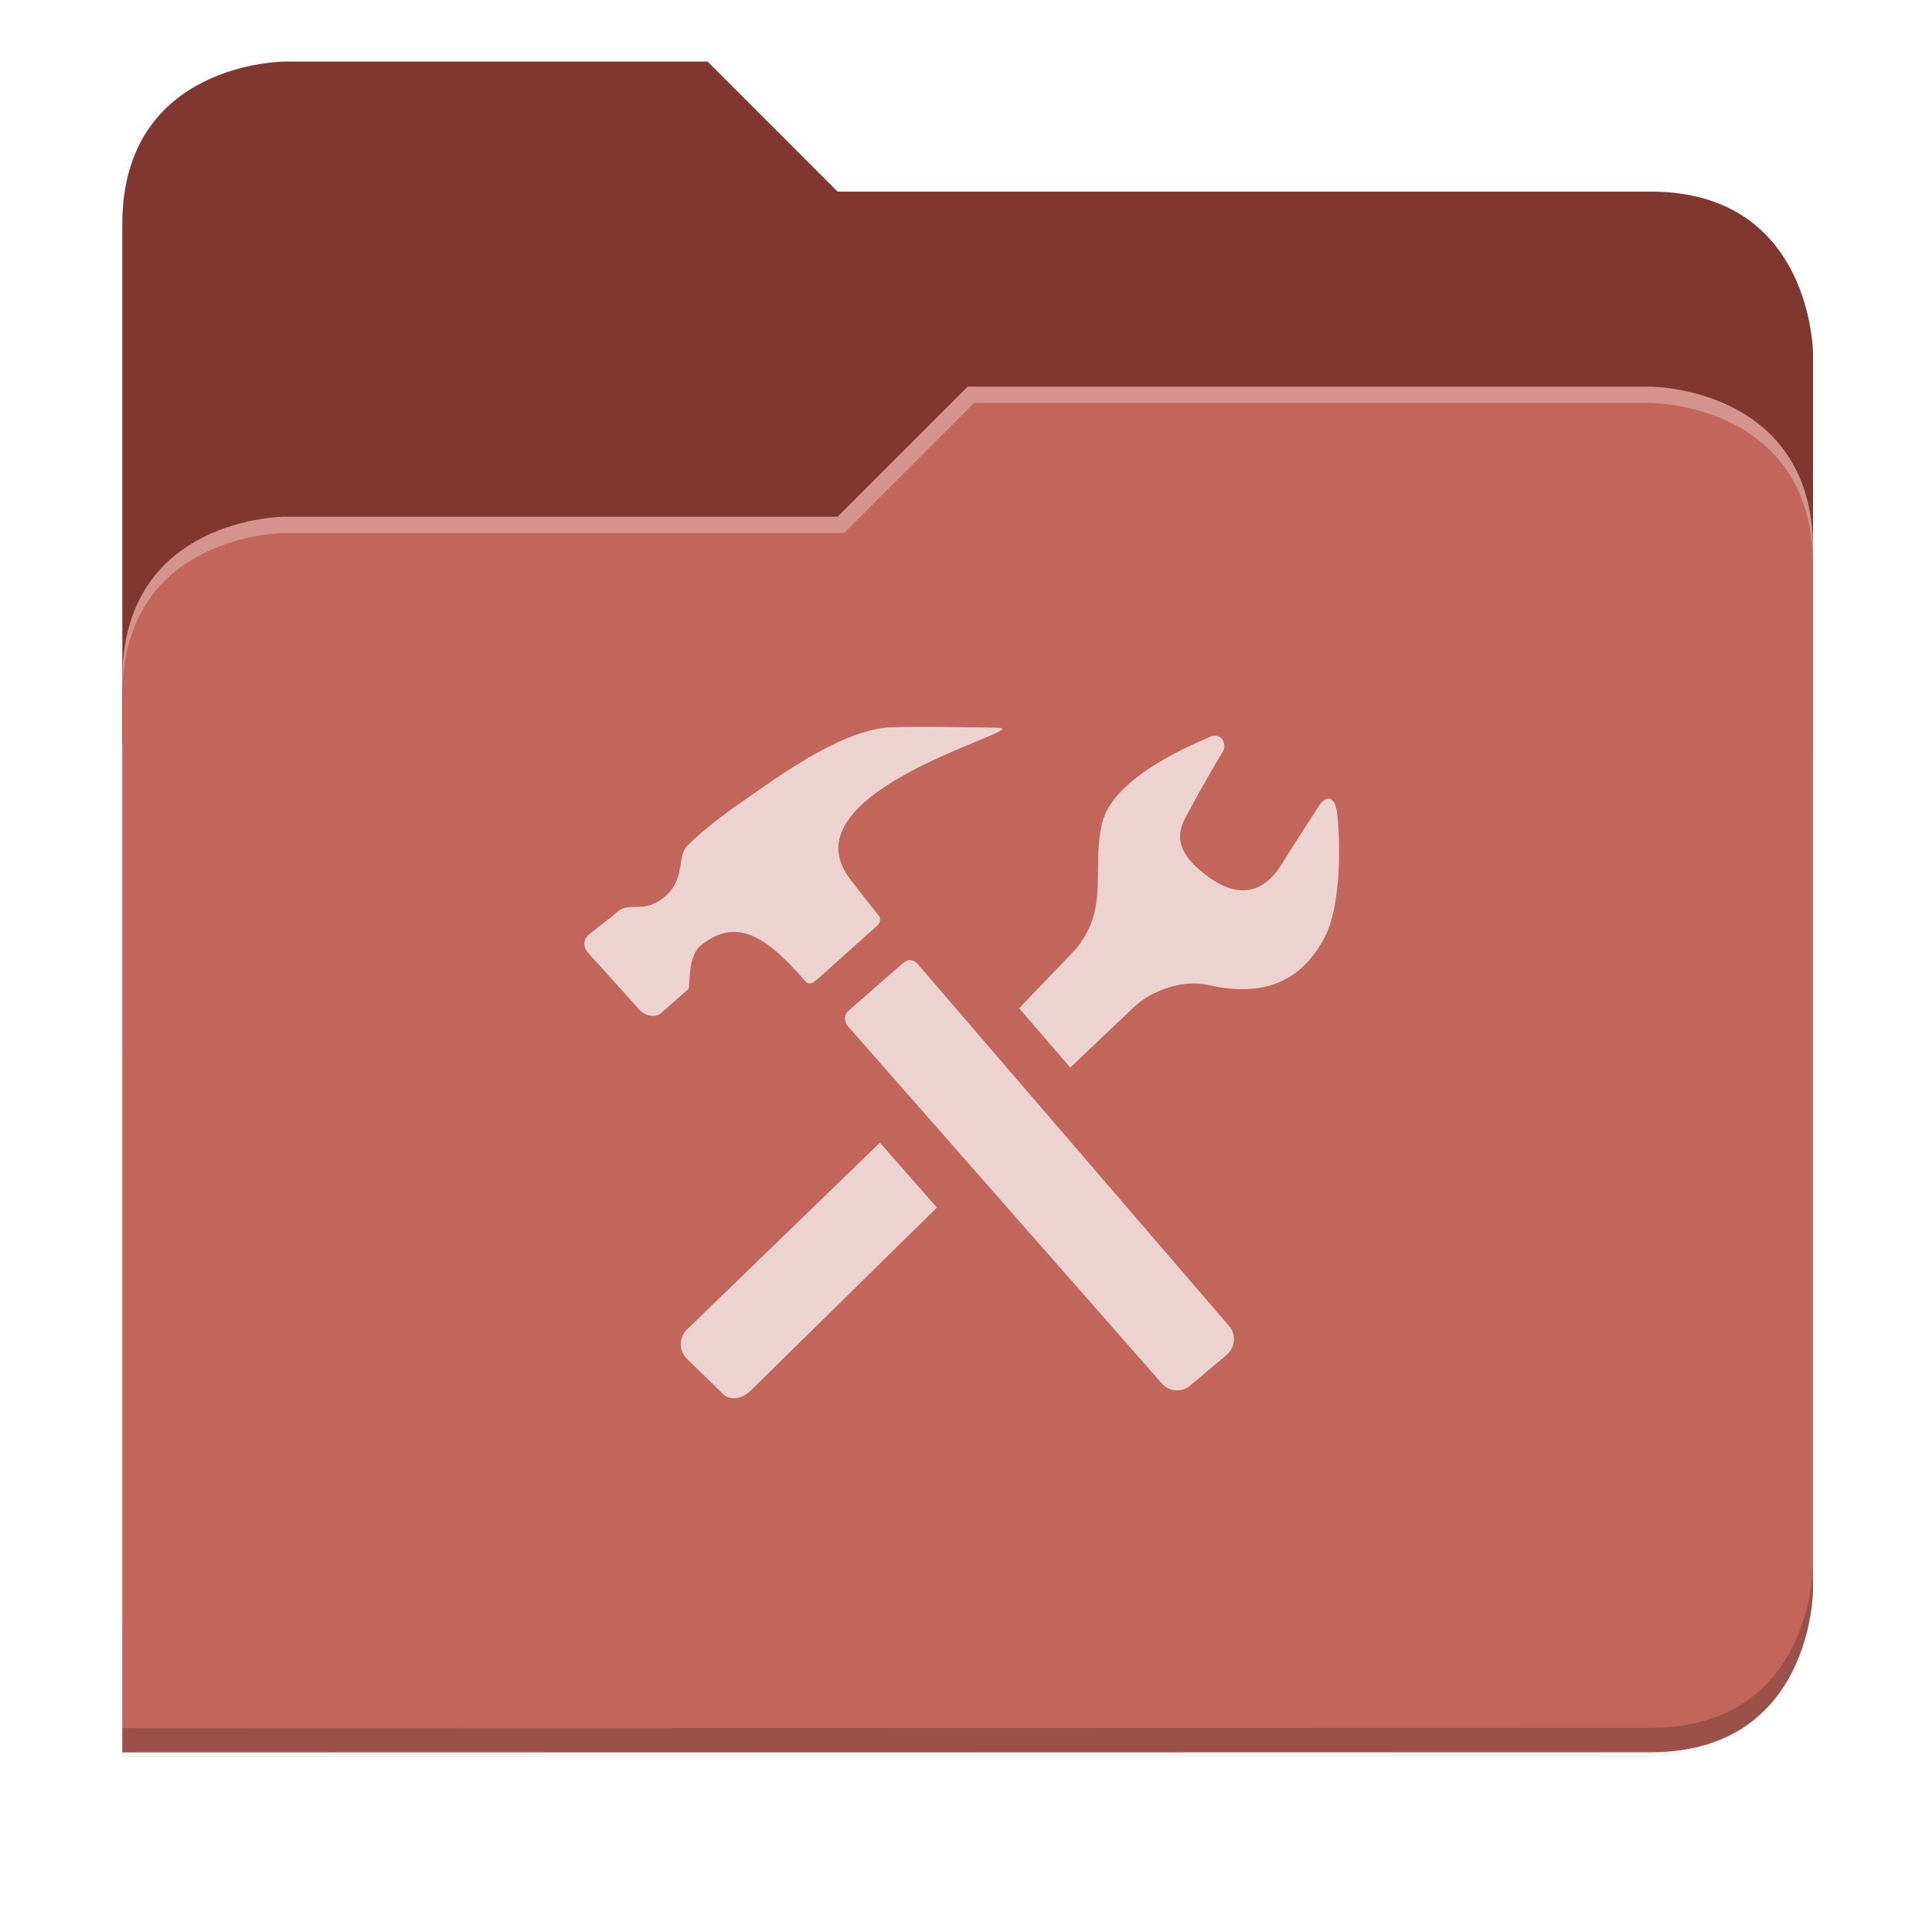 <svg xmlns="http://www.w3.org/2000/svg" xmlns:xlink="http://www.w3.org/1999/xlink" width="256" height="256" version="1.1" viewBox="0 0 67.73 67.73">
 <defs>
  <!-- drop shadow -->
  <filter id="drop_shadow" width="1.024" height="1.024" x="-.01" y="-.01" style="color-interpolation-filters:sRGB">
   <feGaussianBlur id="feGaussianBlur1304" stdDeviation="2.08"/>
  </filter>

  <!-- primary shadow -->
  <clipPath id="primary_shadow_clip" clipPathUnits="userSpaceOnUse">
   <path style="fill:#c2655b" d="M 192,-164 H 88 c 0,0 -40,0 -40,40 V 4 h 416 v -96 c 0,0 0,-40 -40,-40 H 224 Z"/>
  </clipPath>
  <filter id="primary_shadow" width="1.217" height="1.269" x="-.11" y="-.13" style="color-interpolation-filters:sRGB">
   <feGaussianBlur id="feGaussianBlur1531" stdDeviation="18.8"/>
  </filter>
 </defs>

 <path id="drop_shadow"        fill="#000"    filter="url(#drop_shadow)"    opacity="0.2" d="m 88,-162 c 0,0 -40,0 -40,40 l -0.035,128 h 0.033 l -0.033,248.094 376.035,-0.094 c 40,0 40,-40 40,-40 v -208 -48 -48 c 0,0 0,-40 -40,-40 h -200 l -32,-32 z" transform="matrix(0.142,0,0,0.142,-2.551,25.525)"/>
 <path id="secondary"          fill="#7f372f" filter="none"                 opacity="1.0" d="m 24.805,2.158 h -14.818 c 0,0 -5.699,0 -5.699,5.699 v 18.237 h 59.271 v -13.678 c 0,0 0,-5.699 -5.699,-5.699 h -28.496 z"/>
 <path id="primary_shadow"     fill="#000"    filter="url(#primary_shadow)" opacity="0.1" clip-path="url(#primary_shadow_clip)" d="m 256,-80 -32,32 h -136 c 0,0 -40,0 -40,40 v 264 h 376 c 40,0 40,-40 40,-40 v -256 c 0,-40 -40,-40 -40,-40 z" transform="matrix(0.142,0,0,0.142,-2.551,25.525)"/>
 <path id="primary"            fill="#c2655b" filter="none"                 opacity="1.0" d="m 33.923,13.556 -4.559,4.559 h -19.377 c 0,0 -5.699,0 -5.699,5.699 v 37.614 h 53.572 c 5.699,0 5.699,-5.699 5.699,-5.699 v -36.474 c 0,-5.699 -5.699,-5.699 -5.699,-5.699 z"/>
 <path id="highlighing_shadow" fill="#000"    filter="none"                 opacity="0.2" d="m 63.559,54.875 c 0,0 0,5.699 -5.699,5.699 l -53.571,0.013 -5.69e-4,0.855 53.572,-0.013 c 5.699,0 5.699,-5.699 5.699,-5.699 z"/>
 <path id="highlighting"       fill="#ffffff" filter="none"                 opacity="0.3" d="m 33.923,13.556 -4.559,4.559 h -19.377 c 0,0 -5.699,0 -5.699,5.699 v 0.57 c 0,-5.699 5.699,-5.699 5.699,-5.699 h 19.604 l 4.559,-4.559 h 23.71 c 0,0 5.699,0 5.699,5.699 v -0.57 c 0,-5.699 -5.699,-5.699 -5.699,-5.699 z"/>
 <path id="config"             fill="#edd3d0" d="m24.598 33.118c1.239-.963 2.268-.299 3.64 1.29.154.179.361-.031.48-.133.117-.104 1.927-1.733 2.016-1.808.088-.078.194-.224.055-.388-.336-.415-.665-.837-.987-1.263-2.402-3.142 6.57-5.272 5.192-5.305-.701-.019-3.515-.052-3.936-.005-1.704.179-3.844 1.772-4.921 2.514-1.409.964-1.935 1.53-2.022 1.609-.398.348-.064 1.152-.786 1.785-.764.668-1.241.162-1.683.55-.219.194-.833.653-1.008.806-.186.156-.209.417-.028.626 0 0 1.679 1.854 1.82 2.019.139.162.519.303.753.094.235-.207.84-.735.94-.828.104-.088-.066-1.144.476-1.563zm7.582.687c-.159-.185-.357-.19-.527-.038l-1.905 1.663c-.074.067-.119.159-.125.258-.007.099.025.197.089.273l11.017 12.538c.258.296.704.327.998.07l1.288-1.08c.142-.125.229-.301.242-.489.013-.189-.049-.375-.172-.517zm14.69-5.336c-.098-.656-.438-.519-.615-.242-.176.28-.957 1.464-1.279 2.001-.319.531-1.105 1.582-2.569.544-1.525-1.077-.995-1.829-.729-2.335.267-.509 1.087-1.935 1.205-2.112.118-.179-.02-.7-.493-.482-.474.218-3.351 1.362-3.75 3.002-.408 1.668.341 3.16-1.129 4.641l-1.784 1.86 1.792 2.08 2.197-2.086c.523-.526 1.642-1.037 2.654-.806 2.169.49 3.353-.324 4.066-1.671.64-1.204.534-3.738.434-4.394zm-22.798 18.149c-.133.134-.207.315-.207.503 0 .189.075.37.207.503l1.263 1.236c.276.278.715.161.991-.117l6.518-6.408-1.996-2.277z"/>
</svg>
